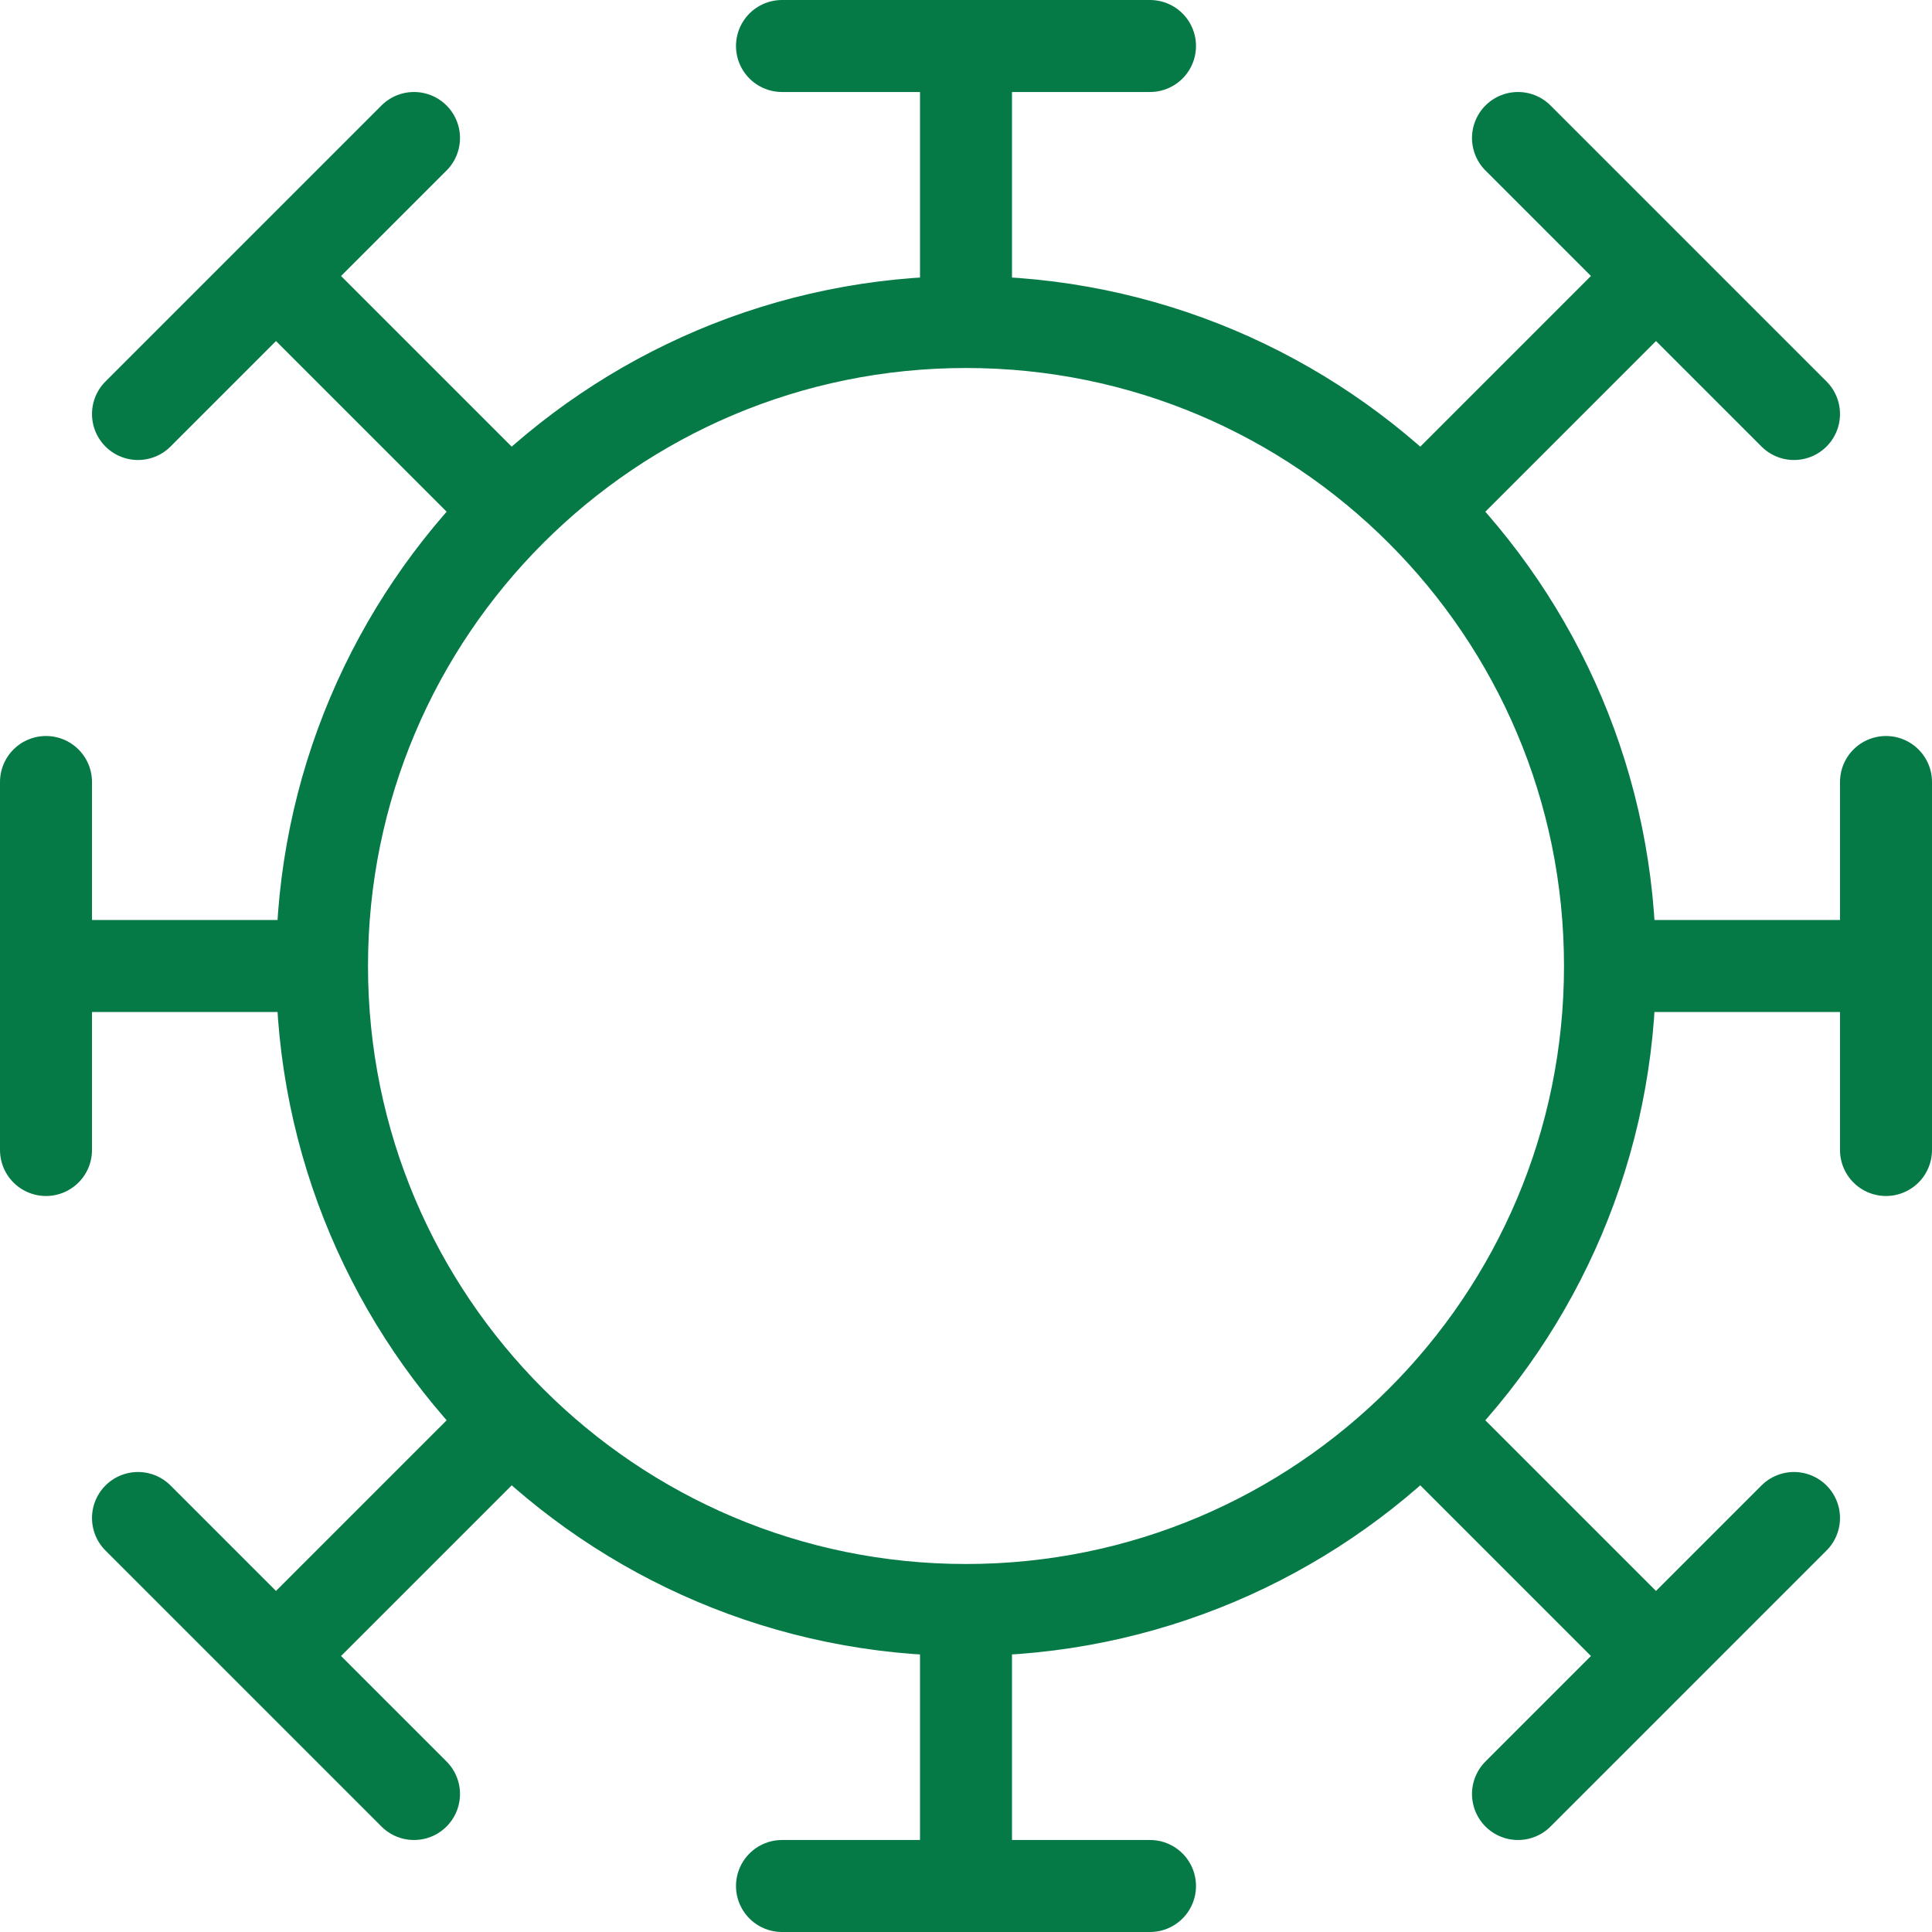 <svg xmlns="http://www.w3.org/2000/svg" width="42" height="42" fill="none" viewBox="0 0 42 42"><path stroke="#067A46" stroke-linecap="round" stroke-linejoin="round" stroke-width="2" d="M35 21H41M35 21C35 24.866 33.433 28.366 30.899 30.899M35 21C35 17.134 33.433 13.634 30.899 11.101M41 21V17M41 21V25M30.899 30.899C28.366 33.433 24.866 35 21 35M30.899 30.899L36 36M30.899 11.101C28.366 8.567 24.866 7 21 7M30.899 11.101L36 6M21 35V41M21 35C17.134 35 13.634 33.433 11.101 30.899M21 41H25M21 41H17M11.101 30.899C8.567 28.366 7 24.866 7 21M11.101 30.899L6 36M7 21C7 13.268 13.268 7 21 7M7 21H1M21 7V1M1 21V17M1 21V25M21 1H25M21 1H17M36 6L33 3M36 6L39 9M6 6L9 3M6 6L3 9M6 6L11 11M6 36L9 39M6 36L3 33M36 36L33 39M36 36L39 33"/></svg>